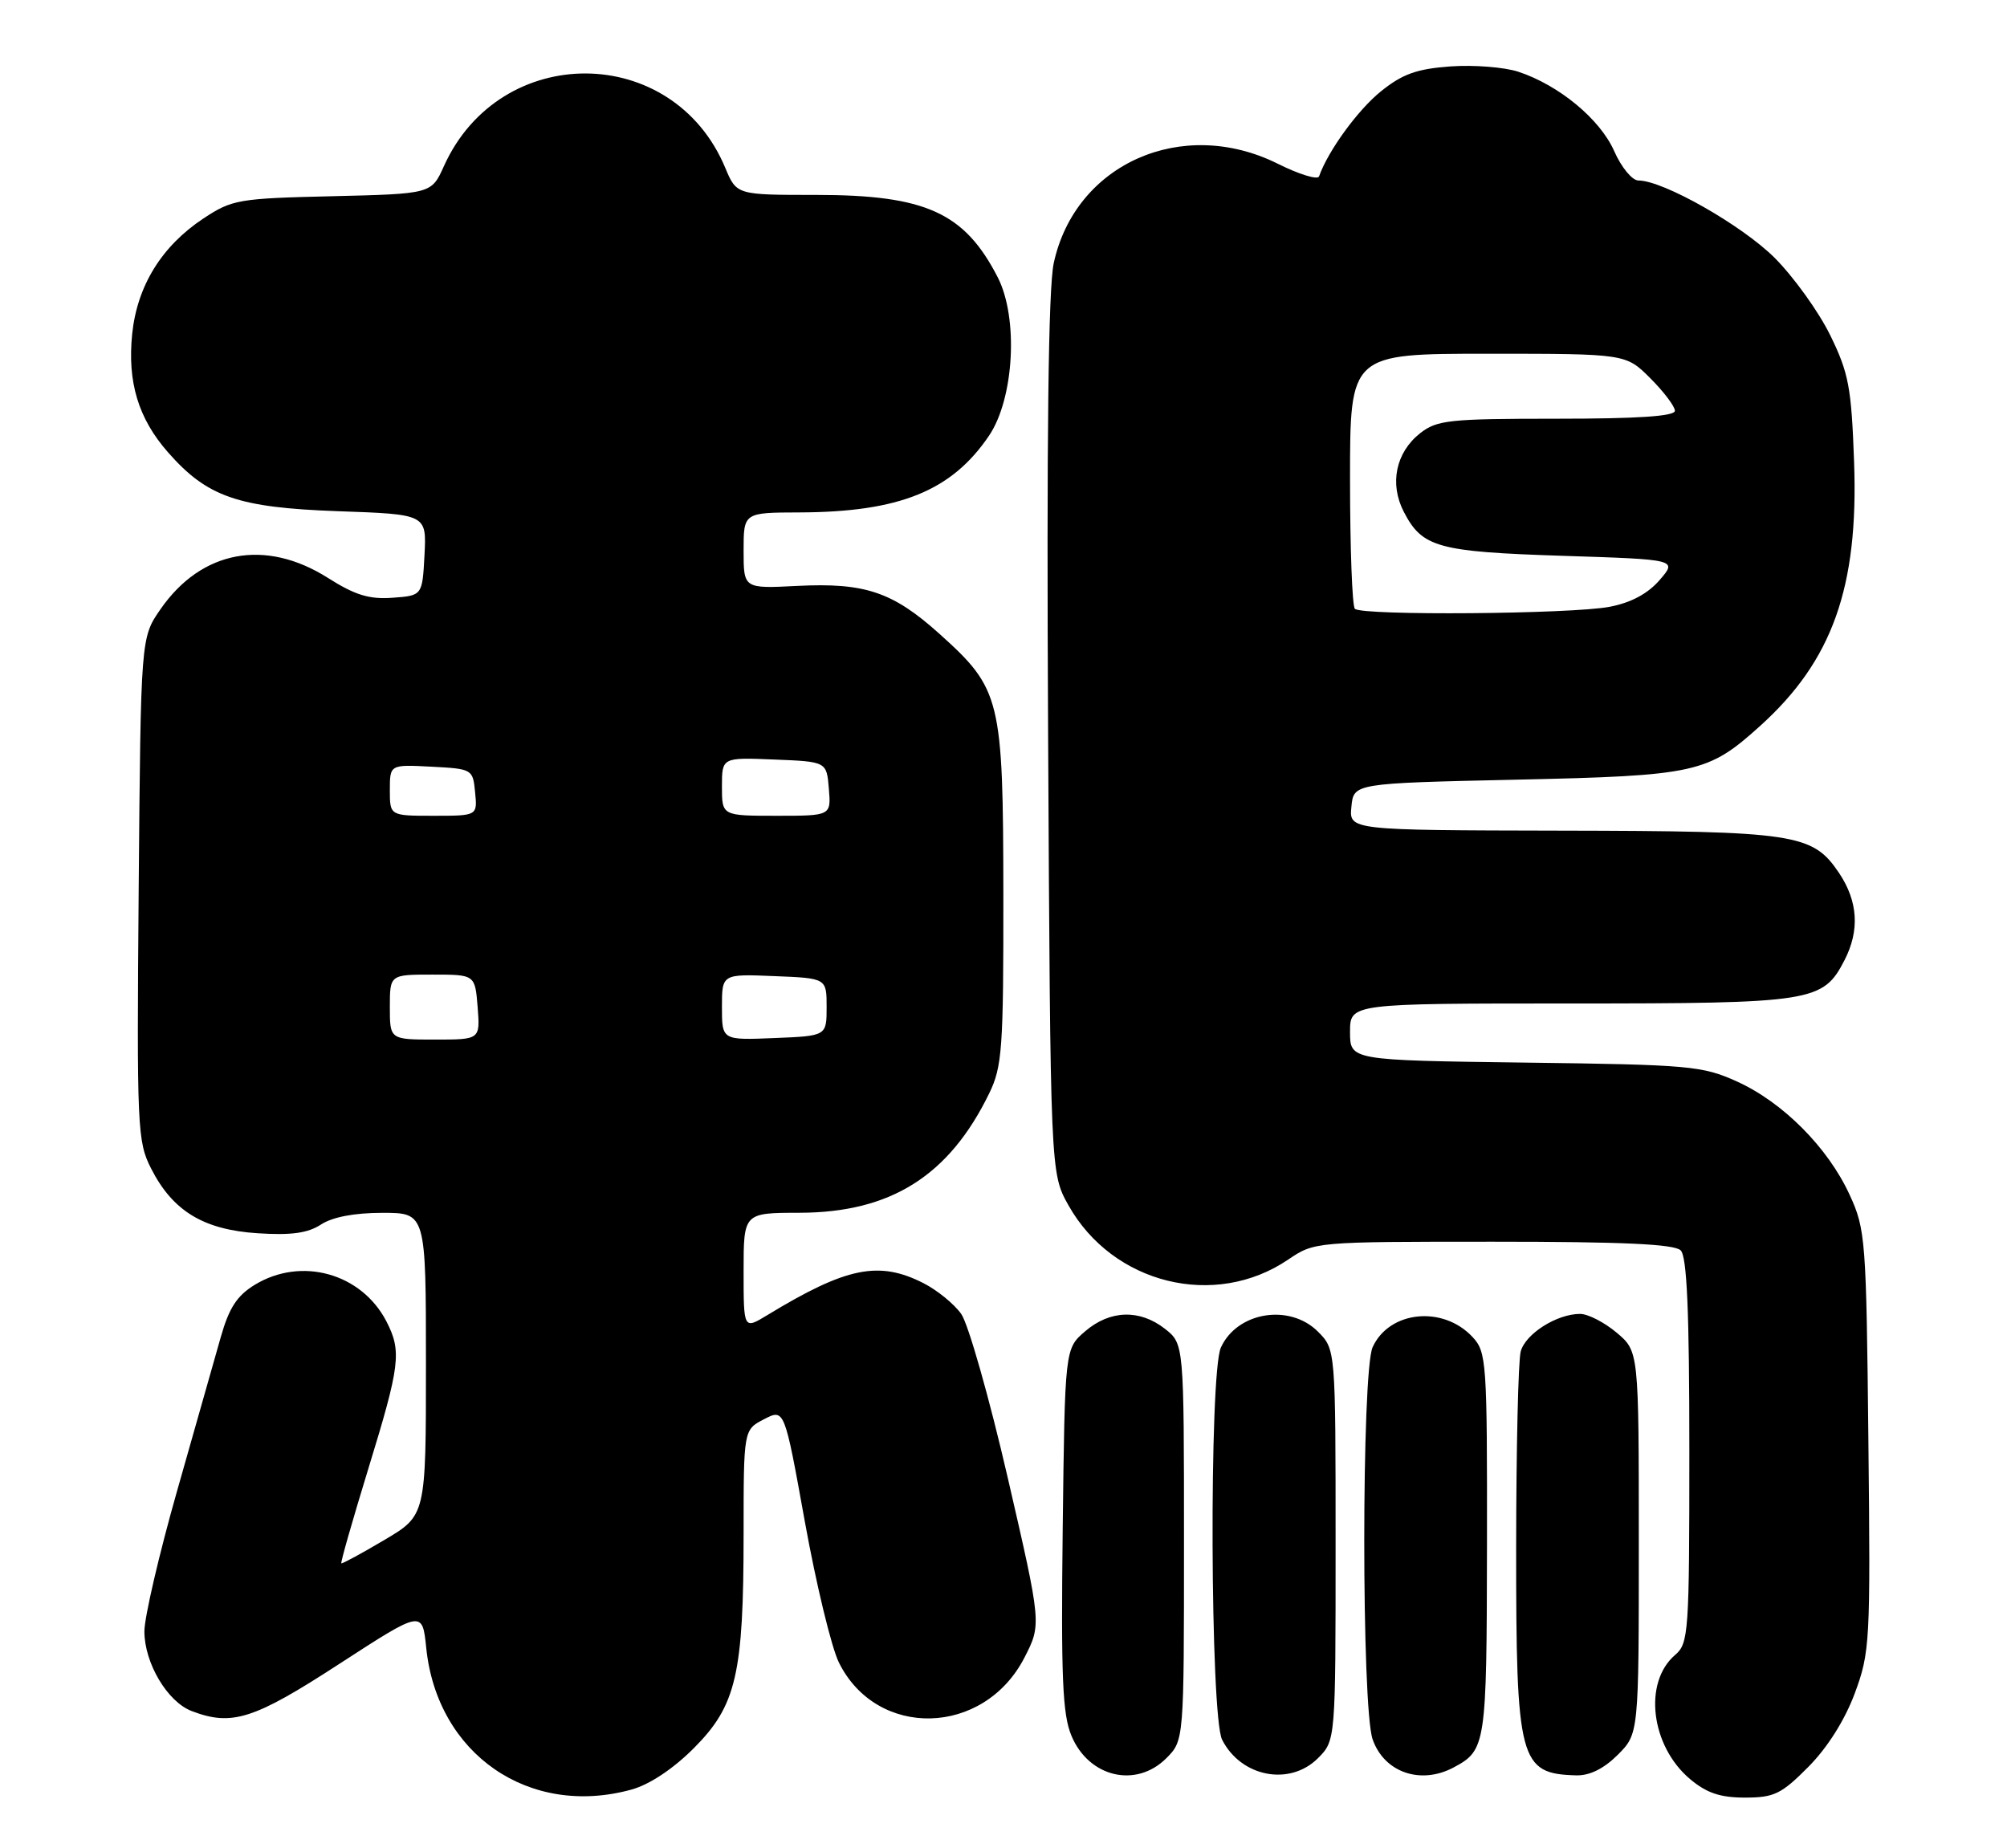 <?xml version="1.0" encoding="UTF-8" standalone="no"?>
<!DOCTYPE svg PUBLIC "-//W3C//DTD SVG 1.1//EN" "http://www.w3.org/Graphics/SVG/1.1/DTD/svg11.dtd" >
<svg xmlns="http://www.w3.org/2000/svg" xmlns:xlink="http://www.w3.org/1999/xlink" version="1.1" viewBox="0 0 278 256">
 <g >
 <path fill="currentColor"
d=" M 87.50 247.88 C 89.98 247.19 93.26 245.01 96.12 242.14 C 101.99 236.25 103.00 231.91 103.00 212.48 C 103.00 198.05 103.00 198.05 105.83 196.59 C 108.66 195.12 108.66 195.12 111.49 210.81 C 113.05 219.44 115.17 228.21 116.20 230.29 C 121.46 240.91 136.27 240.53 141.89 229.63 C 144.27 225.00 144.27 225.00 139.60 204.75 C 137.03 193.61 134.12 183.38 133.14 182.00 C 132.16 180.62 129.81 178.71 127.93 177.75 C 121.73 174.59 117.23 175.51 106.25 182.19 C 103.00 184.16 103.00 184.16 103.00 176.08 C 103.00 168.00 103.00 168.00 110.75 167.99 C 123.38 167.97 131.47 162.87 137.03 151.43 C 138.82 147.74 139.00 145.25 138.98 123.93 C 138.95 96.75 138.64 95.45 130.12 87.79 C 123.65 81.98 119.81 80.69 110.42 81.16 C 103.00 81.54 103.00 81.54 103.00 76.27 C 103.00 71.00 103.00 71.00 110.75 70.98 C 124.58 70.93 131.81 68.01 136.99 60.36 C 140.48 55.20 141.09 44.05 138.20 38.41 C 133.60 29.45 128.21 27.00 113.05 27.00 C 102.03 27.00 102.03 27.00 100.46 23.25 C 93.23 5.93 69.26 5.79 61.49 23.01 C 59.76 26.85 59.76 26.85 46.05 27.18 C 33.03 27.48 32.14 27.64 28.18 30.26 C 22.40 34.09 19.00 39.59 18.31 46.25 C 17.63 52.91 19.15 57.96 23.26 62.64 C 28.70 68.84 32.94 70.31 46.80 70.81 C 59.09 71.24 59.09 71.24 58.80 76.87 C 58.50 82.50 58.50 82.50 54.37 82.80 C 51.15 83.04 49.17 82.43 45.42 80.05 C 36.75 74.56 27.90 76.21 22.23 84.39 C 19.50 88.33 19.50 88.33 19.21 123.13 C 18.94 156.35 19.02 158.12 20.94 161.88 C 23.94 167.77 28.21 170.35 35.71 170.83 C 40.34 171.13 42.64 170.81 44.46 169.62 C 46.05 168.58 49.09 168.00 52.96 168.00 C 59.00 168.00 59.00 168.00 59.00 188.96 C 59.00 209.91 59.00 209.91 53.25 213.31 C 50.09 215.18 47.40 216.64 47.28 216.55 C 47.15 216.46 48.84 210.56 51.02 203.44 C 55.43 189.08 55.66 187.18 53.52 183.03 C 50.06 176.36 41.73 174.04 35.29 177.97 C 32.83 179.47 31.73 181.16 30.58 185.21 C 29.76 188.12 27.04 197.69 24.54 206.48 C 22.04 215.26 20.00 224.04 20.00 225.98 C 20.01 230.38 23.19 235.74 26.57 237.02 C 32.13 239.14 35.17 238.17 47.00 230.48 C 58.50 223.02 58.50 223.02 59.04 228.26 C 60.55 243.00 73.32 251.81 87.50 247.88 Z  M 250.48 244.75 C 253.13 242.08 255.52 238.29 256.91 234.57 C 259.02 228.87 259.10 227.46 258.80 199.57 C 258.51 171.70 258.41 170.29 256.20 165.50 C 253.20 158.96 246.96 152.69 240.60 149.81 C 235.80 147.64 234.08 147.48 211.25 147.19 C 187.00 146.87 187.00 146.87 187.00 142.94 C 187.00 139.00 187.00 139.00 217.55 139.00 C 251.10 139.00 252.51 138.78 255.48 133.03 C 257.62 128.89 257.37 124.84 254.72 120.90 C 251.07 115.48 248.70 115.12 216.19 115.06 C 186.87 115.00 186.87 115.00 187.19 111.75 C 187.50 108.50 187.50 108.50 210.00 108.00 C 234.96 107.45 236.57 107.09 243.82 100.54 C 253.82 91.51 257.44 81.34 256.82 64.01 C 256.45 53.65 256.08 51.68 253.51 46.43 C 251.92 43.18 248.46 38.37 245.82 35.72 C 241.30 31.21 230.38 25.00 226.94 25.00 C 226.08 25.00 224.58 23.18 223.59 20.93 C 221.64 16.51 215.95 11.80 210.32 9.94 C 208.38 9.30 204.14 8.97 200.91 9.20 C 196.24 9.54 194.26 10.25 191.27 12.66 C 188.09 15.22 183.94 20.92 182.71 24.43 C 182.53 24.95 179.95 24.16 176.99 22.68 C 163.77 16.10 148.95 22.67 145.96 36.44 C 145.21 39.90 144.96 60.66 145.18 102.00 C 145.50 162.50 145.50 162.50 148.00 166.96 C 154.13 177.87 168.28 181.37 178.44 174.47 C 182.08 172.01 182.16 172.00 206.84 172.00 C 224.77 172.00 231.93 172.33 232.80 173.20 C 233.67 174.07 234.00 181.64 234.00 200.98 C 234.00 226.19 233.90 227.64 232.03 229.24 C 227.59 233.04 228.65 241.84 234.09 246.43 C 236.40 248.37 238.27 249.00 241.71 249.00 C 245.74 249.00 246.75 248.51 250.48 244.75 Z  M 161.55 243.55 C 164.00 241.09 164.00 241.09 164.00 213.62 C 164.00 186.15 164.00 186.15 161.37 184.07 C 157.87 181.33 153.75 181.45 150.31 184.41 C 147.50 186.82 147.50 186.82 147.20 211.83 C 146.96 232.32 147.17 237.48 148.41 240.43 C 150.81 246.19 157.35 247.74 161.55 243.55 Z  M 182.55 243.55 C 185.00 241.09 185.00 241.09 185.00 214.00 C 185.00 186.91 185.00 186.91 182.55 184.45 C 178.62 180.53 171.36 181.72 169.11 186.66 C 167.47 190.25 167.63 237.70 169.28 240.98 C 171.90 246.15 178.64 247.45 182.55 243.55 Z  M 201.32 244.84 C 205.84 242.43 205.93 241.81 205.97 213.94 C 206.00 188.62 205.91 187.28 203.97 185.20 C 199.87 180.80 192.43 181.56 190.13 186.61 C 188.59 190.00 188.58 236.51 190.13 240.93 C 191.72 245.50 196.76 247.26 201.32 244.84 Z  M 224.08 243.08 C 227.00 240.15 227.00 240.15 227.00 213.67 C 227.00 187.18 227.00 187.18 223.92 184.59 C 222.23 183.17 219.96 182.00 218.87 182.00 C 215.65 182.00 211.30 184.75 210.64 187.21 C 210.30 188.47 210.02 200.66 210.01 214.30 C 210.00 243.97 210.45 245.70 218.33 245.92 C 220.19 245.97 222.15 245.00 224.08 243.08 Z  M 54.00 139.50 C 54.00 135.00 54.00 135.00 59.90 135.00 C 65.80 135.00 65.80 135.00 66.16 139.50 C 66.51 144.00 66.51 144.00 60.26 144.00 C 54.00 144.00 54.00 144.00 54.00 139.50 Z  M 100.00 139.50 C 100.00 134.91 100.00 134.91 107.25 135.21 C 114.50 135.50 114.50 135.50 114.50 139.50 C 114.50 143.50 114.50 143.50 107.25 143.79 C 100.00 144.09 100.00 144.09 100.00 139.50 Z  M 54.00 109.45 C 54.00 105.90 54.00 105.90 59.75 106.20 C 65.43 106.50 65.50 106.54 65.81 109.75 C 66.13 113.00 66.13 113.00 60.06 113.00 C 54.00 113.00 54.00 113.00 54.00 109.45 Z  M 100.00 108.96 C 100.00 104.91 100.00 104.91 107.25 105.21 C 114.50 105.50 114.50 105.50 114.81 109.25 C 115.12 113.00 115.12 113.00 107.56 113.00 C 100.00 113.00 100.00 113.00 100.00 108.96 Z  M 187.67 84.33 C 187.30 83.97 187.00 75.87 187.00 66.33 C 187.00 49.00 187.00 49.00 206.10 49.00 C 225.20 49.00 225.20 49.00 228.60 52.40 C 230.47 54.27 232.00 56.30 232.00 56.90 C 232.00 57.66 226.87 58.00 215.63 58.00 C 200.75 58.00 199.04 58.18 196.71 60.01 C 193.34 62.67 192.43 67.00 194.45 70.90 C 197.00 75.83 199.14 76.43 216.42 76.99 C 232.34 77.50 232.34 77.50 229.89 80.34 C 228.26 82.23 225.94 83.48 222.97 84.05 C 217.70 85.07 188.63 85.30 187.67 84.33 Z "/>
</g>
</svg>